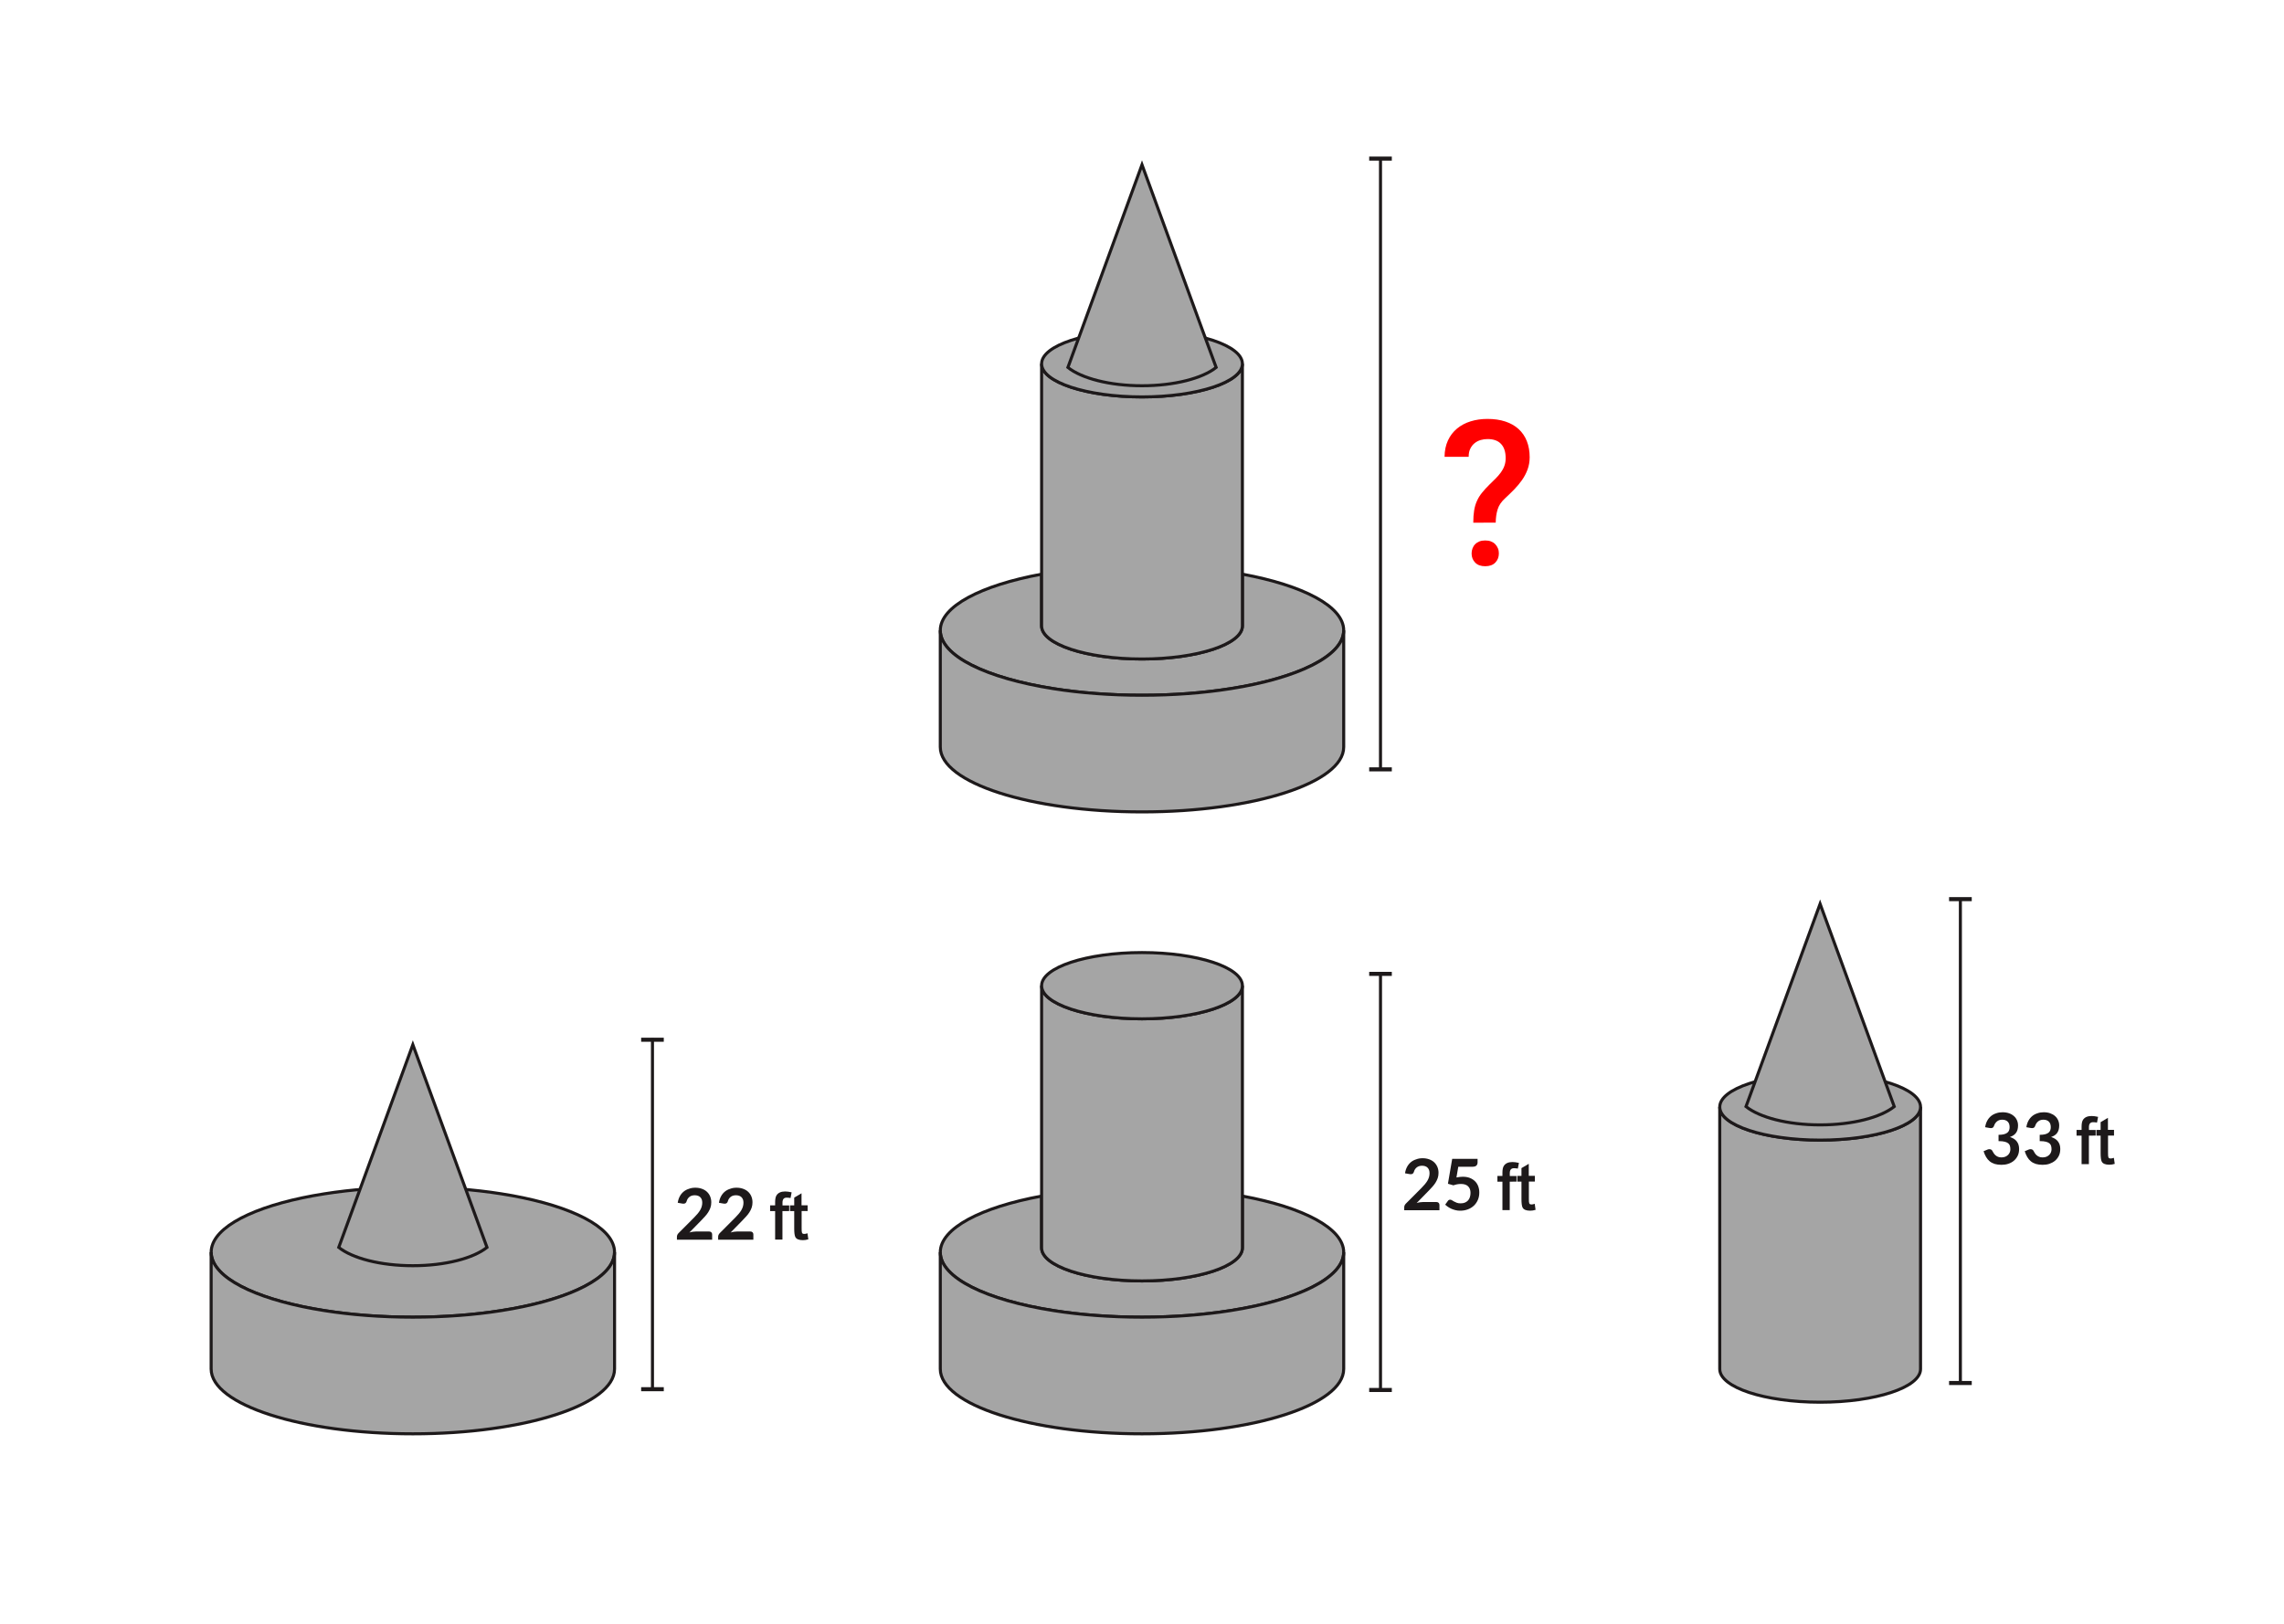 <?xml version="1.0" encoding="UTF-8" standalone="no"?>
<!-- Generator: Adobe Illustrator 27.3.1, SVG Export Plug-In . SVG Version: 6.00 Build 0)  -->

<svg
   version="1.1"
   id="Layer_1"
   x="0px"
   y="0px"
   viewBox="0 0 450 320"
   style="enable-background:new 0 0 450 320;"
   xml:space="preserve"
   sodipodi:docname="Q1Q.svg"
   inkscape:version="1.4 (86a8ad7, 2024-10-11)"
   xmlns:inkscape="http://www.inkscape.org/namespaces/inkscape"
   xmlns:sodipodi="http://sodipodi.sourceforge.net/DTD/sodipodi-0.dtd"
   xmlns="http://www.w3.org/2000/svg"
   xmlns:svg="http://www.w3.org/2000/svg"><defs
   id="defs36" /><sodipodi:namedview
   id="namedview36"
   pagecolor="#ffffff"
   bordercolor="#999999"
   borderopacity="1"
   inkscape:showpageshadow="2"
   inkscape:pageopacity="0"
   inkscape:pagecheckerboard="0"
   inkscape:deskcolor="#d1d1d1"
   inkscape:zoom="2.521875"
   inkscape:cx="227.01363"
   inkscape:cy="158.01735"
   inkscape:window-width="1920"
   inkscape:window-height="1009"
   inkscape:window-x="-8"
   inkscape:window-y="-8"
   inkscape:window-maximized="1"
   inkscape:current-layer="g36" />
<style
   type="text/css"
   id="style1">
	.st0{display:none;}
	.st1{fill:#1D191A;}
	.st2{fill:#A5A5A5;stroke:#1D191A;stroke-width:0.6;stroke-miterlimit:10;}
	.st3{fill:none;stroke:#1D191A;stroke-width:0.6;stroke-miterlimit:10;}
	.st4{fill:none;stroke:#1D191A;stroke-width:0.8;stroke-miterlimit:10;}
</style>
<path
   class="st2"
   d="M121.08,246.75v0.04c0,0.03,0,0.07-0.01,0.1c0.01,0.12,0,0.24-0.02,0.36c-0.01,0.14-0.03,0.27-0.07,0.41  c-0.03,0.14-0.07,0.27-0.11,0.41c-1.38,4.5-10.03,8.32-22.12,10.21c-5.25,0.83-11.16,1.29-17.41,1.29s-12.16-0.46-17.41-1.29  c-12.09-1.89-20.74-5.71-22.12-10.21c-0.04-0.14-0.08-0.27-0.11-0.41c-0.04-0.14-0.06-0.27-0.07-0.41  c-0.02-0.12-0.03-0.24-0.02-0.36c-0.01-0.03-0.01-0.07-0.01-0.1v-0.04c0-0.03,0-0.07,0.01-0.1c-0.01-0.12,0-0.24,0.02-0.36  c0.01-0.14,0.03-0.27,0.07-0.41c0.03-0.14,0.07-0.27,0.11-0.41c1.38-4.5,10.03-8.32,22.12-10.21c5.25-0.83,11.16-1.29,17.41-1.29  s12.16,0.46,17.41,1.29c12.09,1.89,20.74,5.71,22.12,10.21c0.04,0.14,0.08,0.27,0.11,0.41c0.04,0.14,0.06,0.27,0.07,0.41  c0.02,0.12,0.03,0.24,0.02,0.36C121.08,246.68,121.08,246.72,121.08,246.75z"
   id="path1" />
<path
   class="st2"
   d="M121.08,246.79v22.99c0,7.05-17.79,12.78-39.74,12.78c-21.95,0-39.74-5.73-39.74-12.78v-22.99  c0,0.03,0,0.07,0.01,0.1c-0.01,0.12,0,0.24,0.02,0.36c0.01,0.14,0.03,0.27,0.07,0.41c0.02,0.14,0.06,0.27,0.11,0.41  c1.38,4.5,10.03,8.32,22.12,10.21c5.25,0.83,11.16,1.29,17.41,1.29s12.16-0.46,17.41-1.29c12.09-1.89,20.74-5.71,22.12-10.21  c0.05-0.14,0.09-0.27,0.11-0.41c0.04-0.14,0.06-0.27,0.07-0.41c0.02-0.12,0.03-0.24,0.02-0.36  C121.08,246.86,121.08,246.82,121.08,246.79z"
   id="path2" />
<g
   id="g7">
	<path
   class="st2"
   d="M264.74,246.79c0,5.05-9.11,9.42-22.33,11.49c-5.25,0.83-11.16,1.29-17.41,1.29s-12.16-0.46-17.41-1.29   c-13.22-2.07-22.33-6.44-22.33-11.49c0-4.74,8.03-8.88,19.96-11.08v10.19c0,3.61,8.86,6.53,19.78,6.53s19.78-2.92,19.78-6.53   v-10.19C256.71,237.91,264.74,242.05,264.74,246.79z"
   id="path3" />
	<path
   class="st2"
   d="M264.74,246.79v22.99c0,7.05-17.79,12.78-39.74,12.78s-39.74-5.73-39.74-12.78v-22.99   c0,5.05,9.11,9.42,22.33,11.49c5.25,0.83,11.16,1.29,17.41,1.29s12.16-0.46,17.41-1.29C255.63,256.21,264.74,251.84,264.74,246.79z   "
   id="path4" />
	<g
   id="g6">
		<path
   class="st2"
   d="M244.78,194.25v51.65c0,3.61-8.86,6.53-19.78,6.53s-19.78-2.92-19.78-6.53v-51.65    c0,3.61,8.86,6.53,19.78,6.53S244.78,197.86,244.78,194.25z"
   id="path5" />
		<g
   id="g5">
			<ellipse
   class="st2"
   cx="225"
   cy="194.25"
   rx="19.78"
   ry="6.53"
   id="ellipse5" />
		</g>
	</g>
</g>
<g
   id="g9">
	<path
   class="st2"
   d="M378.39,218.15v51.65c0,3.61-8.86,6.53-19.78,6.53c-10.92,0-19.78-2.92-19.78-6.53v-51.65   c0,3.61,8.86,6.53,19.78,6.53C369.53,224.68,378.39,221.76,378.39,218.15z"
   id="path7" />
	<g
   id="g8">
		<ellipse
   class="st2"
   cx="358.61"
   cy="218.15"
   rx="19.78"
   ry="6.53"
   id="ellipse7" />
	</g>
</g>
<path
   class="st2"
   d="M93.25,238.44l-2.66-7.28l-9.25-25.29l-9.24,25.29l-2.66,7.28l-2.7,7.38c2.67,2.14,8.21,3.61,14.6,3.61  c6.4,0,11.94-1.47,14.61-3.61L93.25,238.44z"
   id="path9" />
<path
   class="st2"
   d="M370.51,210.69l-2.66-7.28l-9.25-25.29l-9.24,25.29l-2.66,7.28l-2.7,7.38c2.67,2.14,8.21,3.61,14.6,3.61  c6.4,0,11.94-1.47,14.61-3.61L370.51,210.69z"
   id="path10" />
<line
   class="st3"
   x1="128.55"
   y1="274.09"
   x2="128.55"
   y2="204.61"
   id="line10" />
<line
   class="st4"
   x1="130.78"
   y1="273.767"
   x2="126.32"
   y2="273.767"
   id="line11" />
<line
   class="st4"
   x1="130.78"
   y1="204.9"
   x2="126.32"
   y2="204.9"
   id="line12" />
<line
   class="st3"
   x1="271.99"
   y1="273.763"
   x2="271.99"
   y2="191.97"
   id="line13" />
<line
   class="st4"
   x1="274.22"
   y1="273.922"
   x2="269.76"
   y2="273.922"
   id="line14" />
<line
   class="st4"
   x1="274.22"
   y1="191.92"
   x2="269.76"
   y2="191.92"
   id="line15" />
<g
   id="g19">
	<path
   class="st2"
   d="M264.74,124.23c0,5.05-9.11,9.42-22.33,11.49c-5.25,0.83-11.16,1.29-17.41,1.29s-12.16-0.46-17.41-1.29   c-13.22-2.07-22.33-6.44-22.33-11.49c0-4.74,8.03-8.88,19.96-11.08v10.19c0,3.61,8.86,6.53,19.78,6.53s19.78-2.92,19.78-6.53   v-10.19C256.71,115.35,264.74,119.49,264.74,124.23z"
   id="path15" />
	<path
   class="st2"
   d="M264.74,124.23v22.99c0,7.05-17.79,12.78-39.74,12.78s-39.74-5.73-39.74-12.78v-22.99   c0,5.05,9.11,9.42,22.33,11.49c5.25,0.83,11.16,1.29,17.41,1.29s12.16-0.46,17.41-1.29C255.63,133.65,264.74,129.28,264.74,124.23z   "
   id="path16" />
	<g
   id="g18">
		<path
   class="st2"
   d="M244.78,71.69v51.65c0,3.61-8.86,6.53-19.78,6.53s-19.78-2.92-19.78-6.53V71.69c0,3.61,8.86,6.53,19.78,6.53    S244.78,75.3,244.78,71.69z"
   id="path17" />
		<g
   id="g17">
			<ellipse
   class="st2"
   cx="225"
   cy="71.69"
   rx="19.78"
   ry="6.53"
   id="ellipse17" />
		</g>
	</g>
	<path
   class="st2"
   d="M236.9,65.03l-2.66-7.28L225,32.46l-9.24,25.29l-2.66,7.28l-2.7,7.38c2.67,2.14,8.21,3.61,14.6,3.61   c6.4,0,11.94-1.47,14.61-3.61L236.9,65.03z"
   id="path18" />
</g>
<line
   class="st3"
   x1="271.99"
   y1="151.6"
   x2="271.99"
   y2="31.207"
   id="line19" />
<line
   class="st4"
   x1="274.22"
   y1="151.617"
   x2="269.76"
   y2="151.617"
   id="line20" />
<line
   class="st4"
   x1="274.22"
   y1="31.253"
   x2="269.76"
   y2="31.253"
   id="line21" />
<line
   class="st3"
   x1="386.24"
   y1="272.663"
   x2="386.24"
   y2="177.139"
   id="line22" />
<line
   class="st4"
   x1="388.48"
   y1="272.546"
   x2="384.01"
   y2="272.546"
   id="line23" />
<line
   class="st4"
   x1="388.48"
   y1="177.192"
   x2="384.01"
   y2="177.192"
   id="line24" />
<g
   id="g27"
   transform="translate(1.19)">
	<path
   class="st1"
   d="m 135.81,234.06 c 0.47,0 0.89,0.07 1.28,0.21 0.39,0.14 0.72,0.33 0.99,0.58 0.27,0.25 0.49,0.55 0.64,0.91 0.15,0.36 0.23,0.75 0.23,1.18 0,0.37 -0.05,0.72 -0.16,1.04 -0.11,0.32 -0.26,0.62 -0.44,0.91 -0.18,0.29 -0.4,0.57 -0.65,0.84 -0.25,0.27 -0.51,0.55 -0.78,0.83 l -2.28,2.33 c 0.22,-0.06 0.44,-0.12 0.66,-0.15 0.21,-0.03 0.42,-0.05 0.62,-0.05 h 2.6 c 0.19,0 0.33,0.05 0.44,0.16 0.11,0.1 0.16,0.24 0.16,0.42 v 1.04 h -6.94 v -0.57 c 0,-0.12 0.02,-0.24 0.07,-0.36 0.05,-0.13 0.13,-0.24 0.23,-0.35 l 3.07,-3.08 c 0.26,-0.26 0.49,-0.51 0.69,-0.75 0.2,-0.24 0.37,-0.47 0.51,-0.71 0.14,-0.23 0.24,-0.47 0.31,-0.71 0.07,-0.24 0.11,-0.49 0.11,-0.76 0,-0.24 -0.03,-0.46 -0.1,-0.64 -0.07,-0.18 -0.17,-0.34 -0.3,-0.46 -0.13,-0.13 -0.29,-0.22 -0.47,-0.28 -0.18,-0.06 -0.38,-0.09 -0.61,-0.09 -0.42,0 -0.76,0.1 -1.03,0.31 -0.27,0.21 -0.46,0.49 -0.56,0.85 -0.05,0.18 -0.13,0.3 -0.23,0.38 -0.1,0.08 -0.23,0.12 -0.39,0.12 -0.07,0 -0.15,-0.01 -0.23,-0.02 l -0.91,-0.16 c 0.07,-0.49 0.21,-0.91 0.41,-1.28 0.2,-0.37 0.45,-0.67 0.75,-0.92 0.3,-0.25 0.65,-0.43 1.04,-0.55 0.4,-0.16 0.82,-0.22 1.27,-0.22 z"
   id="path24" />
	<path
   class="st1"
   d="m 143.93,234.06 c 0.47,0 0.89,0.07 1.28,0.21 0.39,0.14 0.72,0.33 0.99,0.58 0.27,0.25 0.49,0.55 0.64,0.91 0.15,0.36 0.23,0.75 0.23,1.18 0,0.37 -0.05,0.72 -0.16,1.04 -0.11,0.32 -0.26,0.62 -0.44,0.91 -0.18,0.29 -0.4,0.57 -0.65,0.84 -0.25,0.27 -0.51,0.55 -0.78,0.83 l -2.28,2.33 c 0.22,-0.06 0.44,-0.12 0.66,-0.15 0.21,-0.03 0.42,-0.05 0.62,-0.05 h 2.6 c 0.19,0 0.33,0.05 0.44,0.16 0.11,0.1 0.16,0.24 0.16,0.42 v 1.04 h -6.94 v -0.57 c 0,-0.12 0.02,-0.24 0.07,-0.36 0.05,-0.13 0.13,-0.24 0.23,-0.35 l 3.07,-3.08 c 0.26,-0.26 0.49,-0.51 0.69,-0.75 0.2,-0.24 0.37,-0.47 0.51,-0.71 0.14,-0.23 0.24,-0.47 0.31,-0.71 0.07,-0.24 0.11,-0.49 0.11,-0.76 0,-0.24 -0.03,-0.46 -0.1,-0.64 -0.07,-0.18 -0.17,-0.34 -0.3,-0.46 -0.13,-0.13 -0.29,-0.22 -0.47,-0.28 -0.18,-0.06 -0.38,-0.09 -0.61,-0.09 -0.42,0 -0.76,0.1 -1.03,0.31 -0.27,0.21 -0.46,0.49 -0.56,0.85 -0.05,0.18 -0.13,0.3 -0.23,0.38 -0.1,0.08 -0.23,0.12 -0.39,0.12 -0.07,0 -0.15,-0.01 -0.23,-0.02 l -0.91,-0.16 c 0.07,-0.49 0.21,-0.91 0.41,-1.28 0.2,-0.37 0.45,-0.67 0.75,-0.92 0.3,-0.25 0.65,-0.43 1.04,-0.55 0.4,-0.16 0.82,-0.22 1.27,-0.22 z"
   id="path25" />
	<path
   class="st1"
   d="m 154.3,237.54 v 1.12 l -1.33,0.01 v 5.61 h -1.44 v -5.61 h -0.99 v -1.13 h 0.99 v -0.63 c 0,-0.62 0.09,-1.06 0.27,-1.34 0.32,-0.51 0.89,-0.77 1.71,-0.77 0.35,0 0.78,0.06 1.27,0.17 l -0.21,1.12 c -0.28,-0.05 -0.54,-0.07 -0.78,-0.07 -0.54,0 -0.81,0.32 -0.81,0.97 v 0.56 h 1.32 z"
   id="path26" />
	<path
   class="st1"
   d="m 156.74,237.53 h 1.19 v 1.13 h -1.18 v 3.36 c -0.01,0.49 0.02,0.8 0.08,0.94 0.06,0.14 0.21,0.21 0.43,0.21 0.19,0 0.4,-0.04 0.64,-0.13 l 0.17,1.19 c -0.35,0.11 -0.7,0.17 -1.06,0.17 -0.79,0 -1.29,-0.21 -1.5,-0.62 -0.15,-0.3 -0.22,-0.85 -0.22,-1.67 v -3.44 h -0.83 v -1.13 h 0.83 v -1.53 l 1.44,-0.85 v 2.37 z"
   id="path27" />
</g>
<g
   id="g31"
   transform="translate(0.793)">
	<path
   class="st1"
   d="m 279.49,228.25 c 0.47,0 0.89,0.07 1.28,0.21 0.39,0.14 0.72,0.33 0.99,0.58 0.27,0.25 0.49,0.56 0.64,0.91 0.15,0.35 0.23,0.75 0.23,1.18 0,0.37 -0.05,0.72 -0.16,1.04 -0.11,0.32 -0.26,0.62 -0.44,0.91 -0.18,0.29 -0.4,0.57 -0.65,0.84 -0.25,0.27 -0.51,0.55 -0.78,0.83 l -2.28,2.33 c 0.22,-0.07 0.44,-0.12 0.66,-0.15 0.22,-0.03 0.42,-0.05 0.62,-0.05 h 2.6 c 0.19,0 0.33,0.05 0.45,0.16 0.11,0.11 0.16,0.24 0.16,0.42 v 1.04 h -6.94 v -0.57 c 0,-0.12 0.02,-0.24 0.07,-0.36 0.05,-0.13 0.13,-0.24 0.23,-0.35 l 3.07,-3.08 c 0.26,-0.26 0.49,-0.51 0.69,-0.75 0.2,-0.24 0.37,-0.47 0.51,-0.71 0.14,-0.24 0.24,-0.47 0.31,-0.71 0.07,-0.24 0.11,-0.49 0.11,-0.76 0,-0.24 -0.03,-0.46 -0.1,-0.64 -0.07,-0.18 -0.17,-0.34 -0.3,-0.47 -0.13,-0.13 -0.29,-0.22 -0.47,-0.28 -0.18,-0.06 -0.38,-0.09 -0.61,-0.09 -0.42,0 -0.76,0.11 -1.03,0.32 -0.27,0.21 -0.46,0.49 -0.56,0.85 -0.05,0.18 -0.13,0.3 -0.23,0.38 -0.1,0.08 -0.23,0.12 -0.39,0.12 -0.07,0 -0.15,-0.01 -0.23,-0.02 l -0.91,-0.16 c 0.07,-0.49 0.21,-0.91 0.41,-1.28 0.2,-0.37 0.45,-0.67 0.75,-0.92 0.3,-0.25 0.65,-0.43 1.04,-0.55 0.4,-0.16 0.81,-0.22 1.26,-0.22 z"
   id="path28" />
	<path
   class="st1"
   d="m 290.32,229.1 c 0,0.25 -0.08,0.45 -0.23,0.6 -0.15,0.15 -0.42,0.23 -0.78,0.23 h -2.79 l -0.36,2.11 c 0.46,-0.09 0.88,-0.14 1.25,-0.14 0.53,0 1,0.08 1.4,0.24 0.4,0.16 0.74,0.38 1.02,0.66 0.28,0.28 0.48,0.61 0.62,0.98 0.14,0.38 0.21,0.78 0.21,1.21 0,0.54 -0.09,1.03 -0.28,1.47 -0.19,0.44 -0.45,0.82 -0.79,1.14 -0.34,0.32 -0.73,0.56 -1.19,0.73 -0.46,0.17 -0.96,0.26 -1.5,0.26 -0.32,0 -0.62,-0.03 -0.9,-0.1 -0.28,-0.07 -0.55,-0.15 -0.8,-0.26 -0.25,-0.11 -0.48,-0.24 -0.69,-0.38 -0.21,-0.14 -0.4,-0.29 -0.57,-0.45 l 0.53,-0.74 c 0.11,-0.16 0.26,-0.24 0.45,-0.24 0.12,0 0.23,0.04 0.35,0.11 0.12,0.08 0.26,0.16 0.42,0.25 0.16,0.09 0.34,0.17 0.55,0.25 0.21,0.08 0.46,0.11 0.76,0.11 0.32,0 0.6,-0.05 0.84,-0.15 0.24,-0.1 0.44,-0.25 0.61,-0.43 0.17,-0.18 0.28,-0.4 0.36,-0.66 0.08,-0.25 0.12,-0.53 0.12,-0.83 0,-0.55 -0.16,-0.98 -0.48,-1.29 -0.32,-0.31 -0.79,-0.46 -1.41,-0.46 -0.49,0 -0.98,0.09 -1.48,0.27 l -1.08,-0.31 0.84,-4.91 h 5 v 0.73 z"
   id="path29" />
	<path
   class="st1"
   d="m 297.99,231.74 v 1.12 l -1.33,0.01 v 5.61 h -1.44 v -5.61 h -0.99 v -1.13 h 0.99 v -0.63 c 0,-0.62 0.09,-1.06 0.27,-1.34 0.32,-0.51 0.89,-0.77 1.71,-0.77 0.35,0 0.78,0.06 1.27,0.17 l -0.21,1.12 c -0.28,-0.05 -0.54,-0.07 -0.78,-0.07 -0.54,0 -0.81,0.32 -0.81,0.97 v 0.56 h 1.32 z"
   id="path30" />
	<path
   class="st1"
   d="m 300.42,231.72 h 1.19 v 1.13 h -1.18 v 3.36 c -0.01,0.49 0.02,0.8 0.08,0.94 0.07,0.14 0.21,0.21 0.43,0.21 0.19,0 0.4,-0.04 0.64,-0.13 l 0.17,1.19 c -0.35,0.11 -0.7,0.17 -1.06,0.17 -0.79,0 -1.29,-0.21 -1.5,-0.62 -0.15,-0.3 -0.22,-0.85 -0.22,-1.67 v -3.44 h -0.83 v -1.13 h 0.83 v -1.53 l 1.44,-0.85 v 2.37 z"
   id="path31" />
</g>
<g
   id="g35">
	<path
   class="st1"
   d="M394.56,219.19c0.47,0,0.89,0.07,1.26,0.2c0.38,0.13,0.7,0.32,0.96,0.55c0.27,0.24,0.47,0.51,0.61,0.83   c0.14,0.32,0.21,0.66,0.21,1.03c0,0.32-0.04,0.61-0.11,0.85s-0.18,0.46-0.32,0.64s-0.31,0.34-0.5,0.46s-0.42,0.23-0.67,0.32   c0.61,0.19,1.06,0.48,1.36,0.88c0.3,0.39,0.45,0.88,0.45,1.48c0,0.5-0.09,0.95-0.28,1.34c-0.19,0.39-0.44,0.71-0.76,0.98   s-0.68,0.46-1.1,0.6c-0.42,0.14-0.86,0.2-1.33,0.2c-0.51,0-0.95-0.06-1.33-0.17c-0.38-0.12-0.71-0.29-0.99-0.52   s-0.52-0.51-0.71-0.84c-0.2-0.33-0.36-0.71-0.5-1.15l0.76-0.32c0.13-0.06,0.26-0.08,0.4-0.08c0.12,0,0.23,0.03,0.33,0.08   s0.17,0.13,0.22,0.22c0.08,0.16,0.18,0.32,0.28,0.48c0.1,0.16,0.22,0.3,0.36,0.42c0.14,0.12,0.3,0.22,0.49,0.3   c0.19,0.08,0.42,0.12,0.68,0.12c0.29,0,0.55-0.05,0.77-0.14c0.22-0.1,0.4-0.22,0.55-0.37c0.15-0.15,0.26-0.33,0.33-0.51   c0.07-0.19,0.11-0.38,0.11-0.57c0-0.24-0.03-0.46-0.08-0.66c-0.05-0.2-0.16-0.37-0.32-0.51c-0.16-0.14-0.4-0.25-0.7-0.33   c-0.31-0.08-0.71-0.12-1.23-0.12v-1.24c0.42,0,0.78-0.04,1.06-0.11c0.28-0.07,0.5-0.18,0.67-0.31c0.17-0.13,0.28-0.29,0.35-0.48   s0.1-0.39,0.1-0.62c0-0.48-0.13-0.84-0.39-1.09s-0.62-0.37-1.07-0.37c-0.41,0-0.75,0.11-1.02,0.33s-0.46,0.5-0.57,0.83   c-0.06,0.18-0.13,0.3-0.23,0.38c-0.1,0.08-0.23,0.12-0.39,0.12c-0.07,0-0.15-0.01-0.24-0.02l-0.91-0.16   c0.07-0.49,0.21-0.91,0.41-1.28c0.2-0.37,0.45-0.67,0.75-0.92s0.65-0.43,1.04-0.55C393.69,219.25,394.11,219.19,394.56,219.19z"
   id="path32" />
	<path
   class="st1"
   d="M402.67,219.19c0.47,0,0.89,0.07,1.26,0.2s0.7,0.32,0.96,0.55c0.27,0.24,0.47,0.51,0.61,0.83   s0.21,0.66,0.21,1.03c0,0.32-0.04,0.61-0.11,0.85s-0.18,0.46-0.31,0.64s-0.31,0.34-0.5,0.46s-0.42,0.23-0.68,0.32   c0.61,0.19,1.06,0.48,1.36,0.88c0.3,0.39,0.45,0.88,0.45,1.48c0,0.5-0.09,0.95-0.28,1.34c-0.19,0.39-0.44,0.71-0.76,0.98   c-0.32,0.26-0.69,0.46-1.1,0.6c-0.42,0.14-0.86,0.2-1.33,0.2c-0.51,0-0.95-0.06-1.33-0.17c-0.38-0.12-0.71-0.29-0.99-0.52   c-0.28-0.23-0.52-0.51-0.71-0.84c-0.2-0.33-0.36-0.71-0.5-1.15l0.76-0.32c0.13-0.06,0.26-0.08,0.4-0.08c0.12,0,0.23,0.03,0.33,0.08   c0.09,0.05,0.17,0.13,0.22,0.22c0.08,0.16,0.18,0.32,0.28,0.48c0.1,0.16,0.22,0.3,0.36,0.42c0.14,0.12,0.3,0.22,0.49,0.3   s0.41,0.12,0.68,0.12c0.29,0,0.55-0.05,0.77-0.14c0.22-0.1,0.4-0.22,0.55-0.37c0.15-0.15,0.26-0.33,0.33-0.51   c0.07-0.19,0.11-0.38,0.11-0.57c0-0.24-0.03-0.46-0.08-0.66s-0.16-0.37-0.32-0.51c-0.16-0.14-0.4-0.25-0.7-0.33   c-0.31-0.08-0.71-0.12-1.23-0.12v-1.24c0.42,0,0.78-0.04,1.06-0.11c0.28-0.07,0.5-0.18,0.67-0.31c0.17-0.13,0.28-0.29,0.35-0.48   s0.1-0.39,0.1-0.62c0-0.48-0.13-0.84-0.39-1.09c-0.26-0.25-0.62-0.37-1.07-0.37c-0.41,0-0.75,0.11-1.02,0.33s-0.46,0.5-0.57,0.83   c-0.06,0.18-0.13,0.3-0.23,0.38c-0.1,0.08-0.23,0.12-0.38,0.12c-0.08,0-0.15-0.01-0.24-0.02l-0.91-0.16   c0.07-0.49,0.21-0.91,0.41-1.28c0.2-0.37,0.45-0.67,0.75-0.92s0.65-0.43,1.04-0.55C401.81,219.25,402.23,219.19,402.67,219.19z"
   id="path33" />
	<path
   class="st1"
   d="M412.89,222.67v1.12l-1.33,0.01v5.61h-1.44v-5.61h-0.99v-1.13h0.99v-0.63c0-0.62,0.09-1.06,0.27-1.34   c0.32-0.51,0.89-0.77,1.71-0.77c0.36,0,0.78,0.06,1.27,0.17l-0.21,1.12c-0.28-0.05-0.54-0.07-0.78-0.07   c-0.54,0-0.81,0.32-0.81,0.97v0.56H412.89z"
   id="path34" />
	<path
   class="st1"
   d="M415.32,222.66h1.19v1.13h-1.18v3.36c-0.01,0.49,0.02,0.8,0.08,0.94c0.06,0.14,0.21,0.21,0.43,0.21   c0.19,0,0.4-0.04,0.64-0.13l0.17,1.19c-0.34,0.11-0.7,0.17-1.06,0.17c-0.79,0-1.29-0.21-1.5-0.62c-0.15-0.3-0.22-0.85-0.22-1.67   v-3.44h-0.83v-1.13h0.83v-1.53l1.44-0.85V222.66z"
   id="path35" />
</g>
<g
   id="g36"
   transform="translate(0,5.047)">
	<path
   class="st1"
   d="m 290.27,97.96 c 0,-0.92 0.06,-1.73 0.17,-2.41 0.11,-0.68 0.29,-1.31 0.55,-1.87 0.25,-0.57 0.58,-1.1 0.99,-1.61 0.4,-0.51 0.9,-1.05 1.48,-1.62 0.44,-0.43 0.86,-0.83 1.24,-1.22 0.38,-0.38 0.72,-0.78 1.01,-1.18 0.29,-0.4 0.53,-0.83 0.69,-1.29 0.17,-0.46 0.25,-0.96 0.25,-1.52 0,-1.22 -0.3,-2.16 -0.91,-2.8 -0.6,-0.65 -1.49,-0.96 -2.66,-0.96 -0.47,0 -0.92,0.06 -1.36,0.19 -0.44,0.13 -0.84,0.34 -1.19,0.62 -0.35,0.28 -0.64,0.65 -0.85,1.09 -0.22,0.44 -0.32,0.98 -0.32,1.6 h -4.75 c 0.01,-1.22 0.24,-2.3 0.67,-3.23 0.43,-0.93 1.03,-1.71 1.79,-2.34 0.76,-0.63 1.65,-1.11 2.67,-1.42 1.02,-0.32 2.13,-0.48 3.33,-0.48 1.31,0 2.48,0.17 3.51,0.51 1.03,0.34 1.9,0.83 2.61,1.48 0.71,0.65 1.26,1.44 1.63,2.38 0.37,0.94 0.56,2 0.56,3.18 0,0.86 -0.14,1.66 -0.41,2.4 -0.27,0.74 -0.64,1.44 -1.09,2.09 -0.46,0.65 -0.98,1.28 -1.56,1.87 -0.59,0.6 -1.19,1.19 -1.82,1.77 -0.71,0.65 -1.19,1.36 -1.43,2.14 -0.24,0.77 -0.37,1.65 -0.38,2.62 z m -0.33,6.07 c 0,-0.36 0.06,-0.7 0.18,-1.01 0.12,-0.31 0.29,-0.59 0.52,-0.82 0.23,-0.24 0.51,-0.41 0.84,-0.55 0.33,-0.13 0.71,-0.19 1.14,-0.19 0.43,0 0.81,0.06 1.14,0.19 0.33,0.13 0.61,0.31 0.84,0.55 0.23,0.24 0.4,0.51 0.53,0.82 0.13,0.31 0.18,0.65 0.18,1.01 0,0.71 -0.24,1.31 -0.7,1.79 -0.47,0.48 -1.13,0.72 -1.99,0.72 -0.86,0 -1.52,-0.24 -1.98,-0.72 -0.47,-0.48 -0.7,-1.08 -0.7,-1.79 z"
   id="path36"
   style="fill:#ff0000" />
</g>
</svg>
